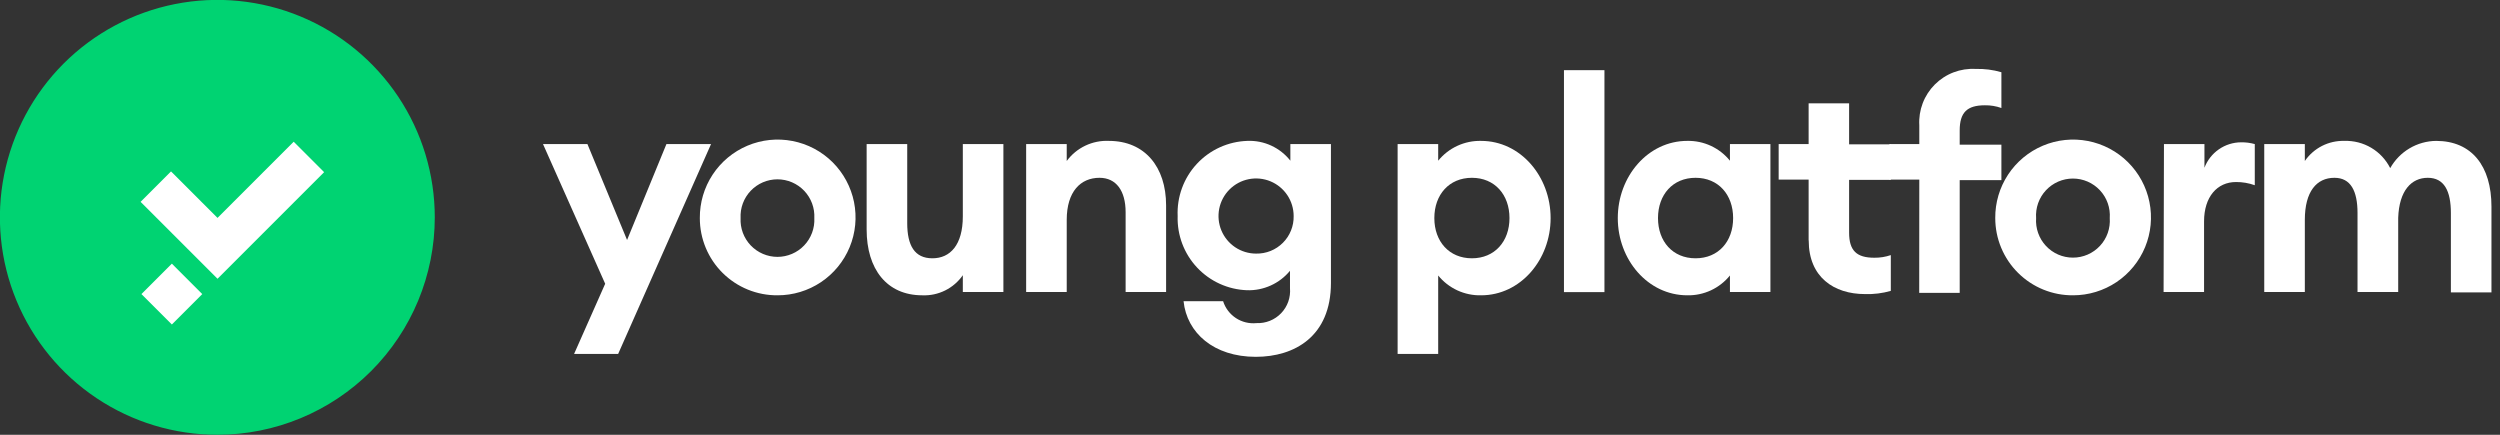 <svg width="207" height="36" viewBox="0 0 207 36" fill="none" xmlns="http://www.w3.org/2000/svg">
<rect x="0" y="0" width="207" height="36" fill="#333333" stroke="none"/>
<g clip-path="url(#clip0_3499_659)">
<path d="M17.996 36C14.435 36 10.954 34.944 7.994 32.966C5.033 30.988 2.725 28.176 1.363 24.886C-1.1716e-05 21.596 -0.357 17.976 0.338 14.484C1.033 10.991 2.748 7.783 5.265 5.265C7.783 2.748 10.991 1.033 14.484 0.338C17.976 -0.357 21.596 -1.1716e-05 24.886 1.363C28.176 2.725 30.988 5.033 32.966 7.994C34.944 10.954 36 14.435 36 17.996C36 22.771 34.103 27.35 30.727 30.727C27.35 34.103 22.771 36 17.996 36Z" fill="#00D372"/>
<path d="M47.535 29.304L50.109 23.495L44.961 11.93H48.639L51.921 19.871L55.18 11.93H58.874L51.183 29.304H47.535Z" fill="white"/>
<path d="M57.946 18.058C57.935 16.78 58.304 15.528 59.006 14.461C59.708 13.393 60.712 12.559 61.889 12.062C63.067 11.566 64.365 11.431 65.62 11.675C66.874 11.918 68.028 12.528 68.935 13.428C69.841 14.329 70.46 15.478 70.713 16.731C70.965 17.983 70.84 19.283 70.352 20.464C69.864 21.645 69.037 22.654 67.975 23.364C66.912 24.074 65.663 24.453 64.385 24.451C63.541 24.458 62.705 24.298 61.923 23.98C61.142 23.662 60.431 23.192 59.832 22.598C59.233 22.003 58.758 21.296 58.434 20.517C58.111 19.738 57.944 18.902 57.946 18.058ZM67.426 18.058C67.447 17.644 67.383 17.231 67.239 16.842C67.095 16.454 66.874 16.098 66.588 15.798C66.303 15.498 65.959 15.259 65.578 15.095C65.198 14.932 64.788 14.848 64.373 14.848C63.959 14.848 63.549 14.932 63.168 15.095C62.787 15.259 62.444 15.498 62.158 15.798C61.873 16.098 61.651 16.454 61.507 16.842C61.363 17.231 61.3 17.644 61.321 18.058C61.3 18.472 61.363 18.886 61.507 19.274C61.651 19.663 61.873 20.018 62.158 20.318C62.444 20.619 62.787 20.858 63.168 21.021C63.549 21.184 63.959 21.269 64.373 21.269C64.788 21.269 65.198 21.184 65.578 21.021C65.959 20.858 66.303 20.619 66.588 20.318C66.874 20.018 67.095 19.663 67.239 19.274C67.383 18.886 67.447 18.472 67.426 18.058Z" fill="white"/>
<path d="M71.758 19.038V11.93H75.118V18.471C75.118 20.337 75.732 21.387 77.202 21.387C78.672 21.387 79.722 20.291 79.722 17.911V11.93H83.081V24.179H79.722V22.787C79.347 23.325 78.843 23.76 78.255 24.051C77.668 24.342 77.017 24.48 76.362 24.451C73.422 24.451 71.758 22.274 71.758 19.007" fill="white"/>
<path d="M84.965 11.93H88.325V13.33C88.726 12.786 89.256 12.35 89.866 12.06C90.477 11.77 91.149 11.634 91.824 11.666C94.787 11.666 96.553 13.82 96.553 17.001V24.179H93.201V17.568C93.201 15.803 92.423 14.722 91.039 14.722C89.483 14.722 88.325 15.85 88.325 18.206V24.179H84.965V11.93Z" fill="white"/>
<path d="M97.992 24.941H101.274C101.456 25.515 101.832 26.009 102.336 26.339C102.84 26.669 103.443 26.815 104.042 26.753C104.421 26.769 104.798 26.704 105.15 26.562C105.501 26.421 105.818 26.206 106.08 25.932C106.342 25.658 106.543 25.332 106.669 24.975C106.795 24.617 106.843 24.237 106.811 23.86V22.421C106.381 22.943 105.837 23.359 105.22 23.638C104.604 23.917 103.933 24.052 103.257 24.031C101.681 23.976 100.191 23.299 99.113 22.147C98.036 20.995 97.459 19.463 97.51 17.887C97.475 17.098 97.598 16.31 97.871 15.569C98.143 14.827 98.561 14.147 99.098 13.569C99.636 12.99 100.283 12.523 101.002 12.197C101.721 11.87 102.498 11.69 103.288 11.665C103.968 11.638 104.645 11.773 105.262 12.058C105.88 12.344 106.422 12.771 106.842 13.306V11.93H110.202V23.424C110.202 27.857 107.184 29.545 103.98 29.545C100.496 29.545 98.272 27.562 97.999 24.941H97.992ZM107.114 17.887C107.114 17.272 106.932 16.671 106.59 16.159C106.248 15.647 105.762 15.249 105.194 15.013C104.625 14.778 104 14.716 103.397 14.836C102.793 14.956 102.239 15.252 101.804 15.688C101.369 16.123 101.072 16.677 100.952 17.28C100.832 17.884 100.894 18.509 101.129 19.078C101.365 19.646 101.764 20.132 102.275 20.474C102.787 20.816 103.388 20.998 104.003 20.998C104.414 21.006 104.823 20.932 105.204 20.779C105.585 20.625 105.931 20.396 106.222 20.106C106.513 19.815 106.741 19.469 106.895 19.088C107.048 18.706 107.123 18.298 107.114 17.887Z" fill="white"/>
<path d="M115.723 29.304V11.93H119.082V13.307C119.51 12.78 120.053 12.359 120.669 12.074C121.285 11.79 121.958 11.65 122.636 11.666C125.895 11.666 128.391 14.605 128.391 18.058C128.391 21.512 125.895 24.451 122.636 24.451C121.958 24.467 121.285 24.327 120.669 24.043C120.053 23.758 119.51 23.337 119.082 22.81V29.304H115.723ZM124.985 18.058C124.985 16.122 123.764 14.722 121.874 14.722C119.984 14.722 118.763 16.122 118.763 18.058C118.763 19.995 119.992 21.387 121.874 21.387C123.756 21.387 124.985 19.995 124.985 18.058Z" fill="white"/>
<path d="M132.848 5.81H129.496V24.187H132.848V5.81Z" fill="white"/>
<path d="M133.953 18.058C133.953 14.605 136.45 11.665 139.708 11.665C140.383 11.652 141.052 11.792 141.664 12.077C142.276 12.361 142.814 12.782 143.239 13.306V11.93H146.591V24.179H143.239V22.81C142.814 23.335 142.276 23.755 141.664 24.04C141.052 24.324 140.383 24.465 139.708 24.451C136.45 24.451 133.953 21.511 133.953 18.058ZM143.503 18.058C143.503 16.122 142.282 14.722 140.393 14.722C138.503 14.722 137.282 16.122 137.282 18.058C137.282 19.995 138.503 21.387 140.393 21.387C142.282 21.387 143.503 19.995 143.503 18.058Z" fill="white"/>
<path d="M149.754 19.894V14.87H147.273V11.93H149.754V8.555H153.106V11.953H156.559V14.893H153.106V19.256C153.106 20.749 153.721 21.34 155.19 21.34C155.656 21.346 156.119 21.273 156.559 21.122V24.085C155.867 24.283 155.148 24.373 154.428 24.35C151.831 24.35 149.762 22.934 149.762 19.917" fill="white"/>
<path d="M158.918 14.87H156.438V11.93H158.918V10.374C158.882 9.752 158.978 9.129 159.2 8.547C159.422 7.964 159.764 7.435 160.205 6.995C160.645 6.554 161.175 6.211 161.757 5.99C162.34 5.768 162.962 5.672 163.585 5.708C164.305 5.687 165.024 5.779 165.716 5.98V8.943C165.276 8.787 164.813 8.71 164.347 8.718C162.877 8.718 162.263 9.309 162.263 10.802V11.976H165.716V14.916H162.263V24.249H158.911L158.918 14.87Z" fill="white"/>
<path d="M165.207 18.058C165.196 16.781 165.565 15.529 166.267 14.462C166.969 13.394 167.972 12.559 169.149 12.063C170.326 11.567 171.624 11.431 172.879 11.674C174.133 11.916 175.287 12.526 176.194 13.426C177.101 14.325 177.72 15.474 177.973 16.726C178.227 17.978 178.102 19.277 177.616 20.458C177.13 21.64 176.303 22.65 175.242 23.361C174.181 24.071 172.932 24.451 171.654 24.451C170.81 24.458 169.973 24.298 169.191 23.98C168.409 23.662 167.698 23.192 167.099 22.598C166.499 22.004 166.024 21.297 165.699 20.517C165.374 19.738 165.207 18.902 165.207 18.058ZM174.688 18.058C174.717 17.64 174.661 17.219 174.521 16.823C174.382 16.428 174.162 16.065 173.876 15.758C173.59 15.45 173.244 15.206 172.859 15.038C172.474 14.87 172.059 14.784 171.639 14.784C171.219 14.784 170.804 14.87 170.419 15.038C170.034 15.206 169.688 15.45 169.402 15.758C169.116 16.065 168.896 16.428 168.757 16.823C168.617 17.219 168.56 17.64 168.59 18.058C168.56 18.477 168.617 18.897 168.757 19.293C168.896 19.689 169.116 20.052 169.402 20.359C169.688 20.666 170.034 20.911 170.419 21.079C170.804 21.246 171.219 21.332 171.639 21.332C172.059 21.332 172.474 21.246 172.859 21.079C173.244 20.911 173.59 20.666 173.876 20.359C174.162 20.052 174.382 19.689 174.521 19.293C174.661 18.897 174.717 18.477 174.688 18.058Z" fill="white"/>
<path d="M179.176 11.93H182.528V13.89C182.762 13.273 183.178 12.741 183.721 12.364C184.264 11.988 184.908 11.785 185.568 11.783C185.949 11.778 186.329 11.827 186.696 11.93V15.337C186.197 15.158 185.671 15.069 185.141 15.072C183.585 15.072 182.496 16.293 182.496 18.331V24.179H179.145L179.176 11.93Z" fill="white"/>
<path d="M202.933 17.639C202.933 15.803 202.374 14.722 201.02 14.722C199.667 14.722 198.648 15.78 198.571 18.035V24.179H195.203V17.639C195.203 15.803 194.635 14.722 193.29 14.722C191.82 14.722 190.84 15.85 190.84 18.206V24.179H187.48V11.93H190.84V13.33C191.204 12.801 191.694 12.372 192.265 12.081C192.837 11.791 193.473 11.648 194.114 11.666C194.896 11.64 195.669 11.839 196.342 12.239C197.014 12.638 197.558 13.222 197.909 13.921C198.289 13.244 198.841 12.679 199.509 12.283C200.176 11.887 200.936 11.674 201.712 11.666C204.652 11.666 206.293 13.742 206.293 17.11V24.21H202.933V17.639Z" fill="white"/>
<path d="M24.317 11.735L18.01 18.043L14.16 14.193L11.641 16.713L18.01 23.082L20.53 20.562L21.79 19.302L23.05 18.043L24.317 16.775L26.837 14.255L24.317 11.735Z" fill="white"/>
<path d="M14.23 21.831L11.711 24.35L14.23 26.868L16.748 24.35L14.23 21.831Z" fill="white"/>
</g>
<defs>
<clipPath id="clip0_3499_659">
<rect width="206.294" height="36" fill="white"/>
</clipPath>
</defs>
</svg>
